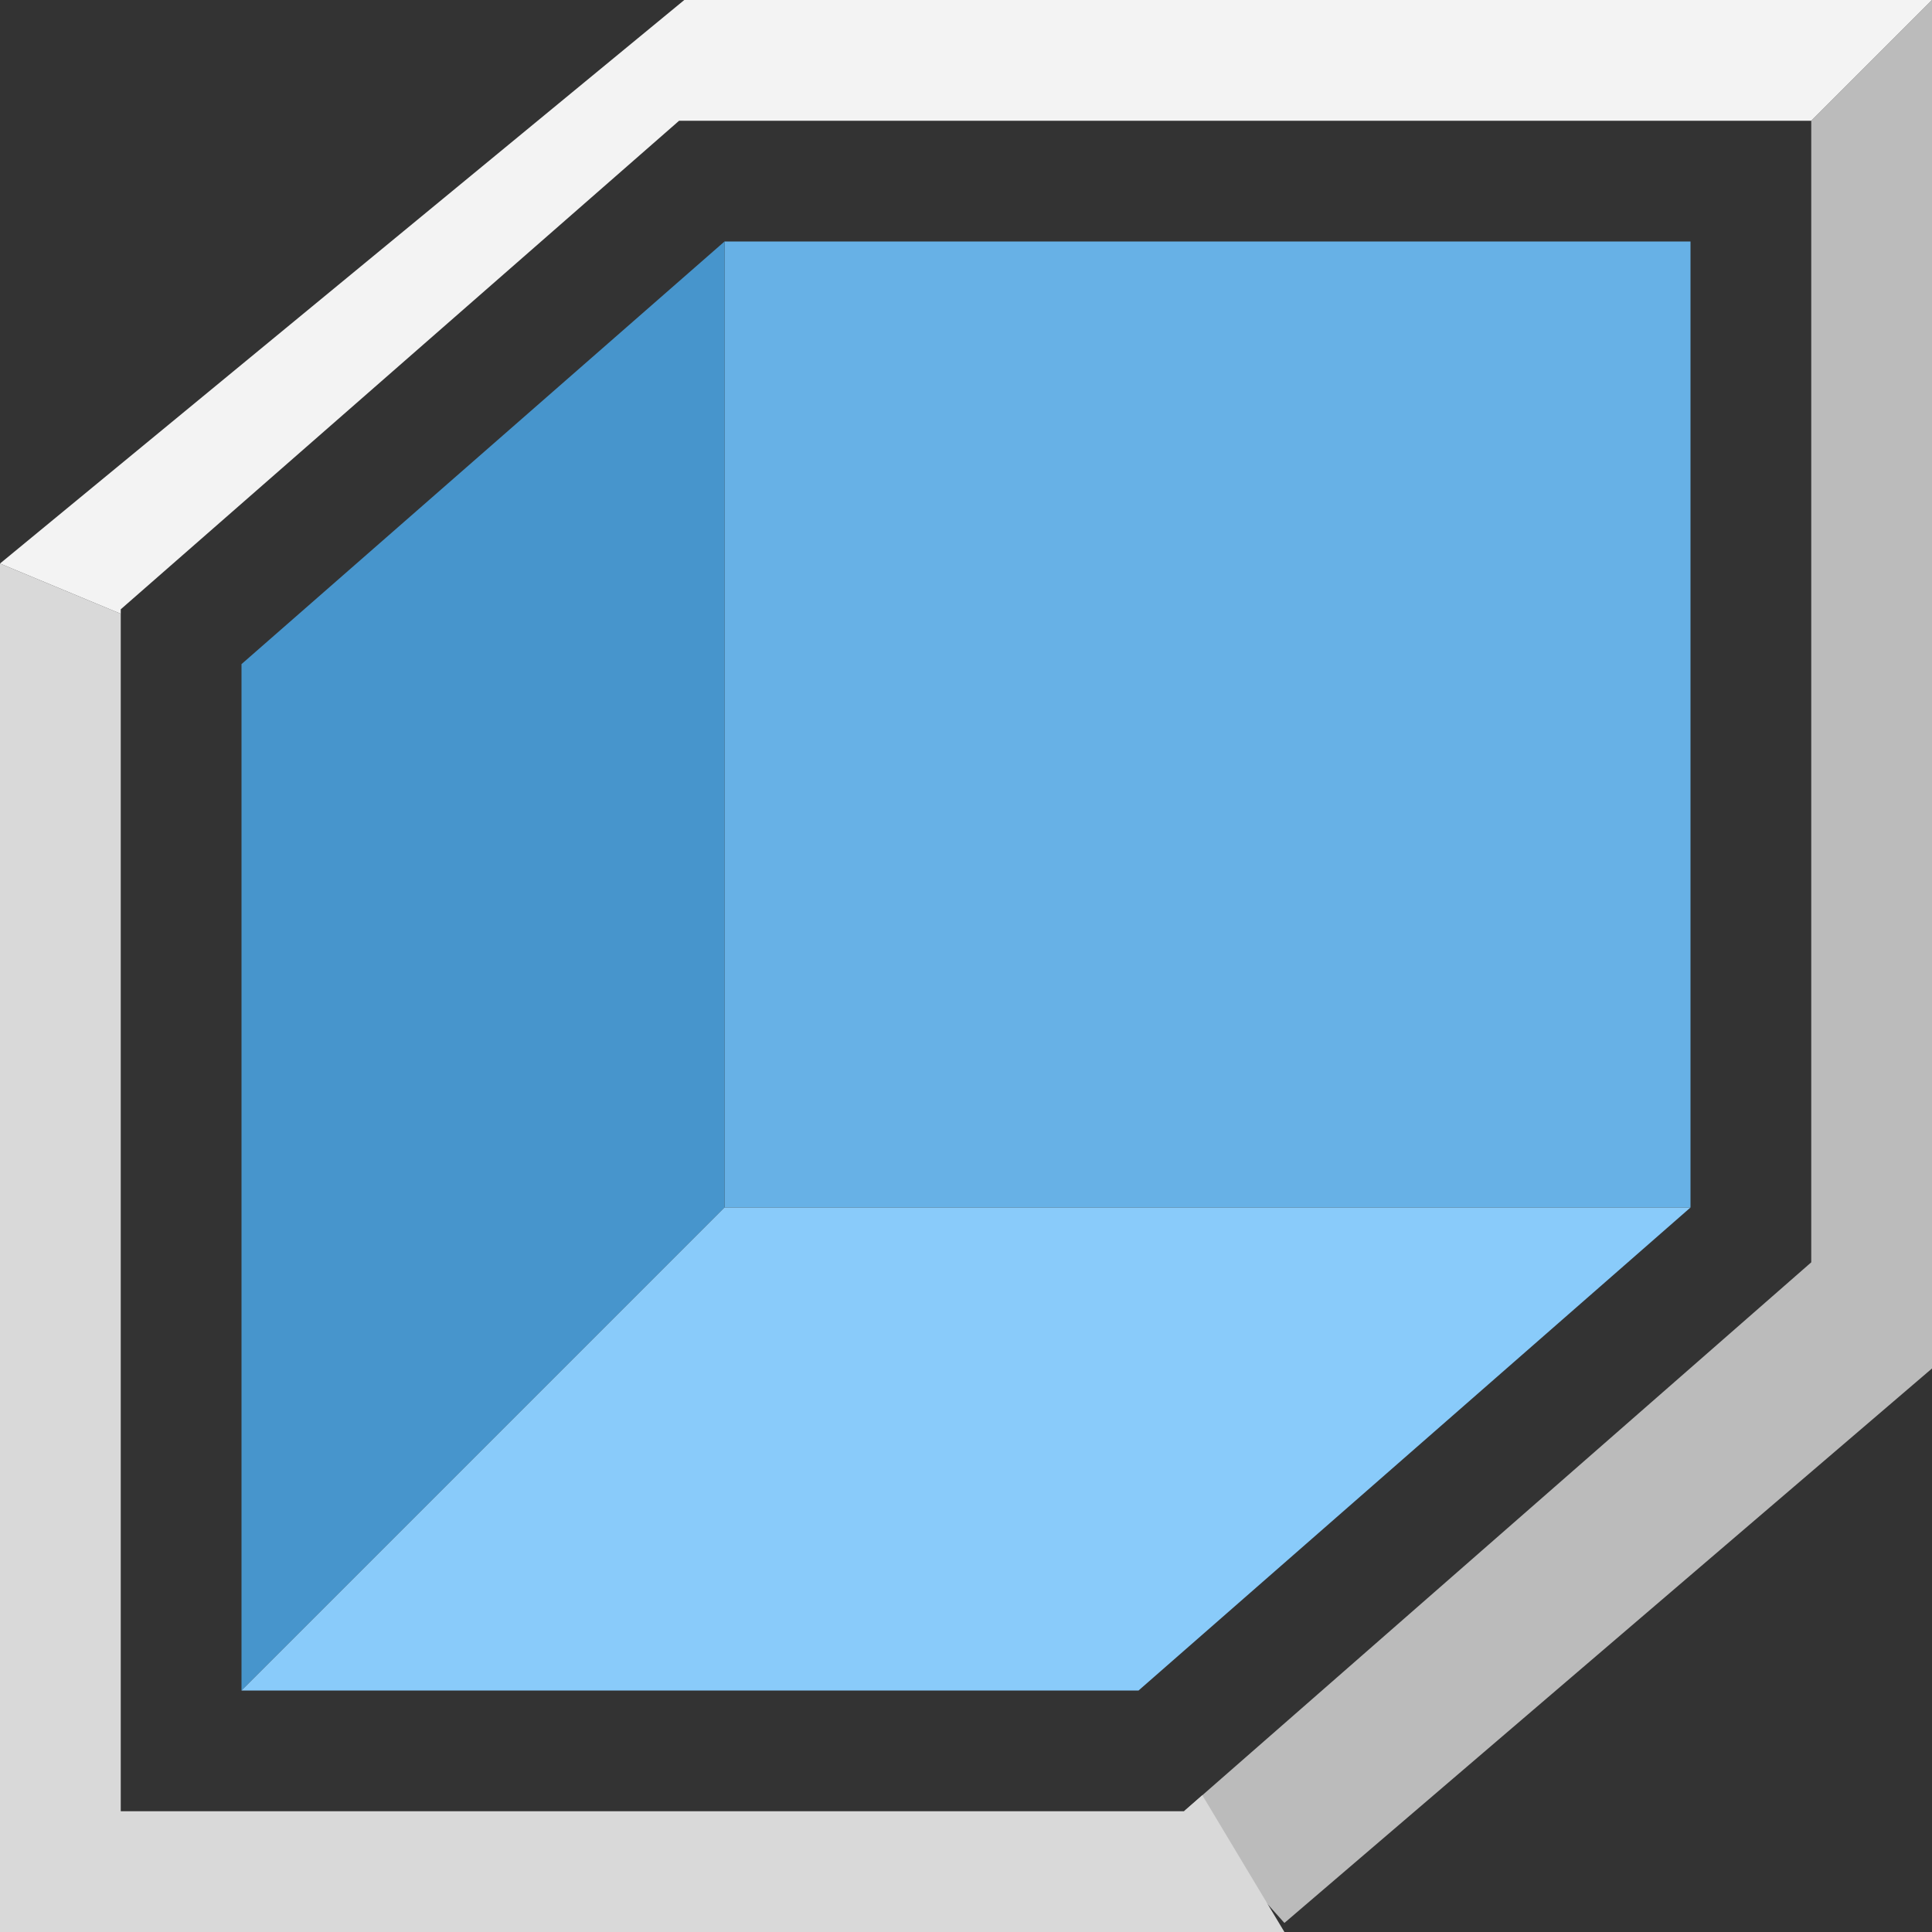 <svg width="16" height="16" viewBox="0 0 16 16" fill="none" xmlns="http://www.w3.org/2000/svg">
<rect x="0" y="0" width="16" height="16" fill="#333333" stroke="none"/>
<g clip-path="url(#clip0_59_91)">
<rect x="6" y="2" width="8" height="8" fill="#67B1E6"/>
<path d="M2 5.5L6 2V10L2 14V5.5Z" fill="#4795CC"/>
<path d="M6 10H14L9.429 14H2L6 10Z" fill="#89CBFA"/>
<path fill-rule="evenodd" clip-rule="evenodd" d="M15 1L16 0V9.333V11.333L10.637 15.925L9.808 14.998L15 10.454V1H15Z" fill="#BBBBBB"/>
<path fill-rule="evenodd" clip-rule="evenodd" d="M1 5.083L0 4.667V16L10.637 16L9.957 14.867L9.805 15H1V5.083Z" fill="#D9D9D9"/>
<path fill-rule="evenodd" clip-rule="evenodd" d="M5.667 0H8H16L15 1H5.624L1 5.046V5.083L0 4.667L5.667 0Z" fill="#F3F3F3"/>
</g>
<defs>
<clipPath id="clip0_59_91">
<rect width="16" height="16" fill="white"/>
</clipPath>
</defs>
</svg>
